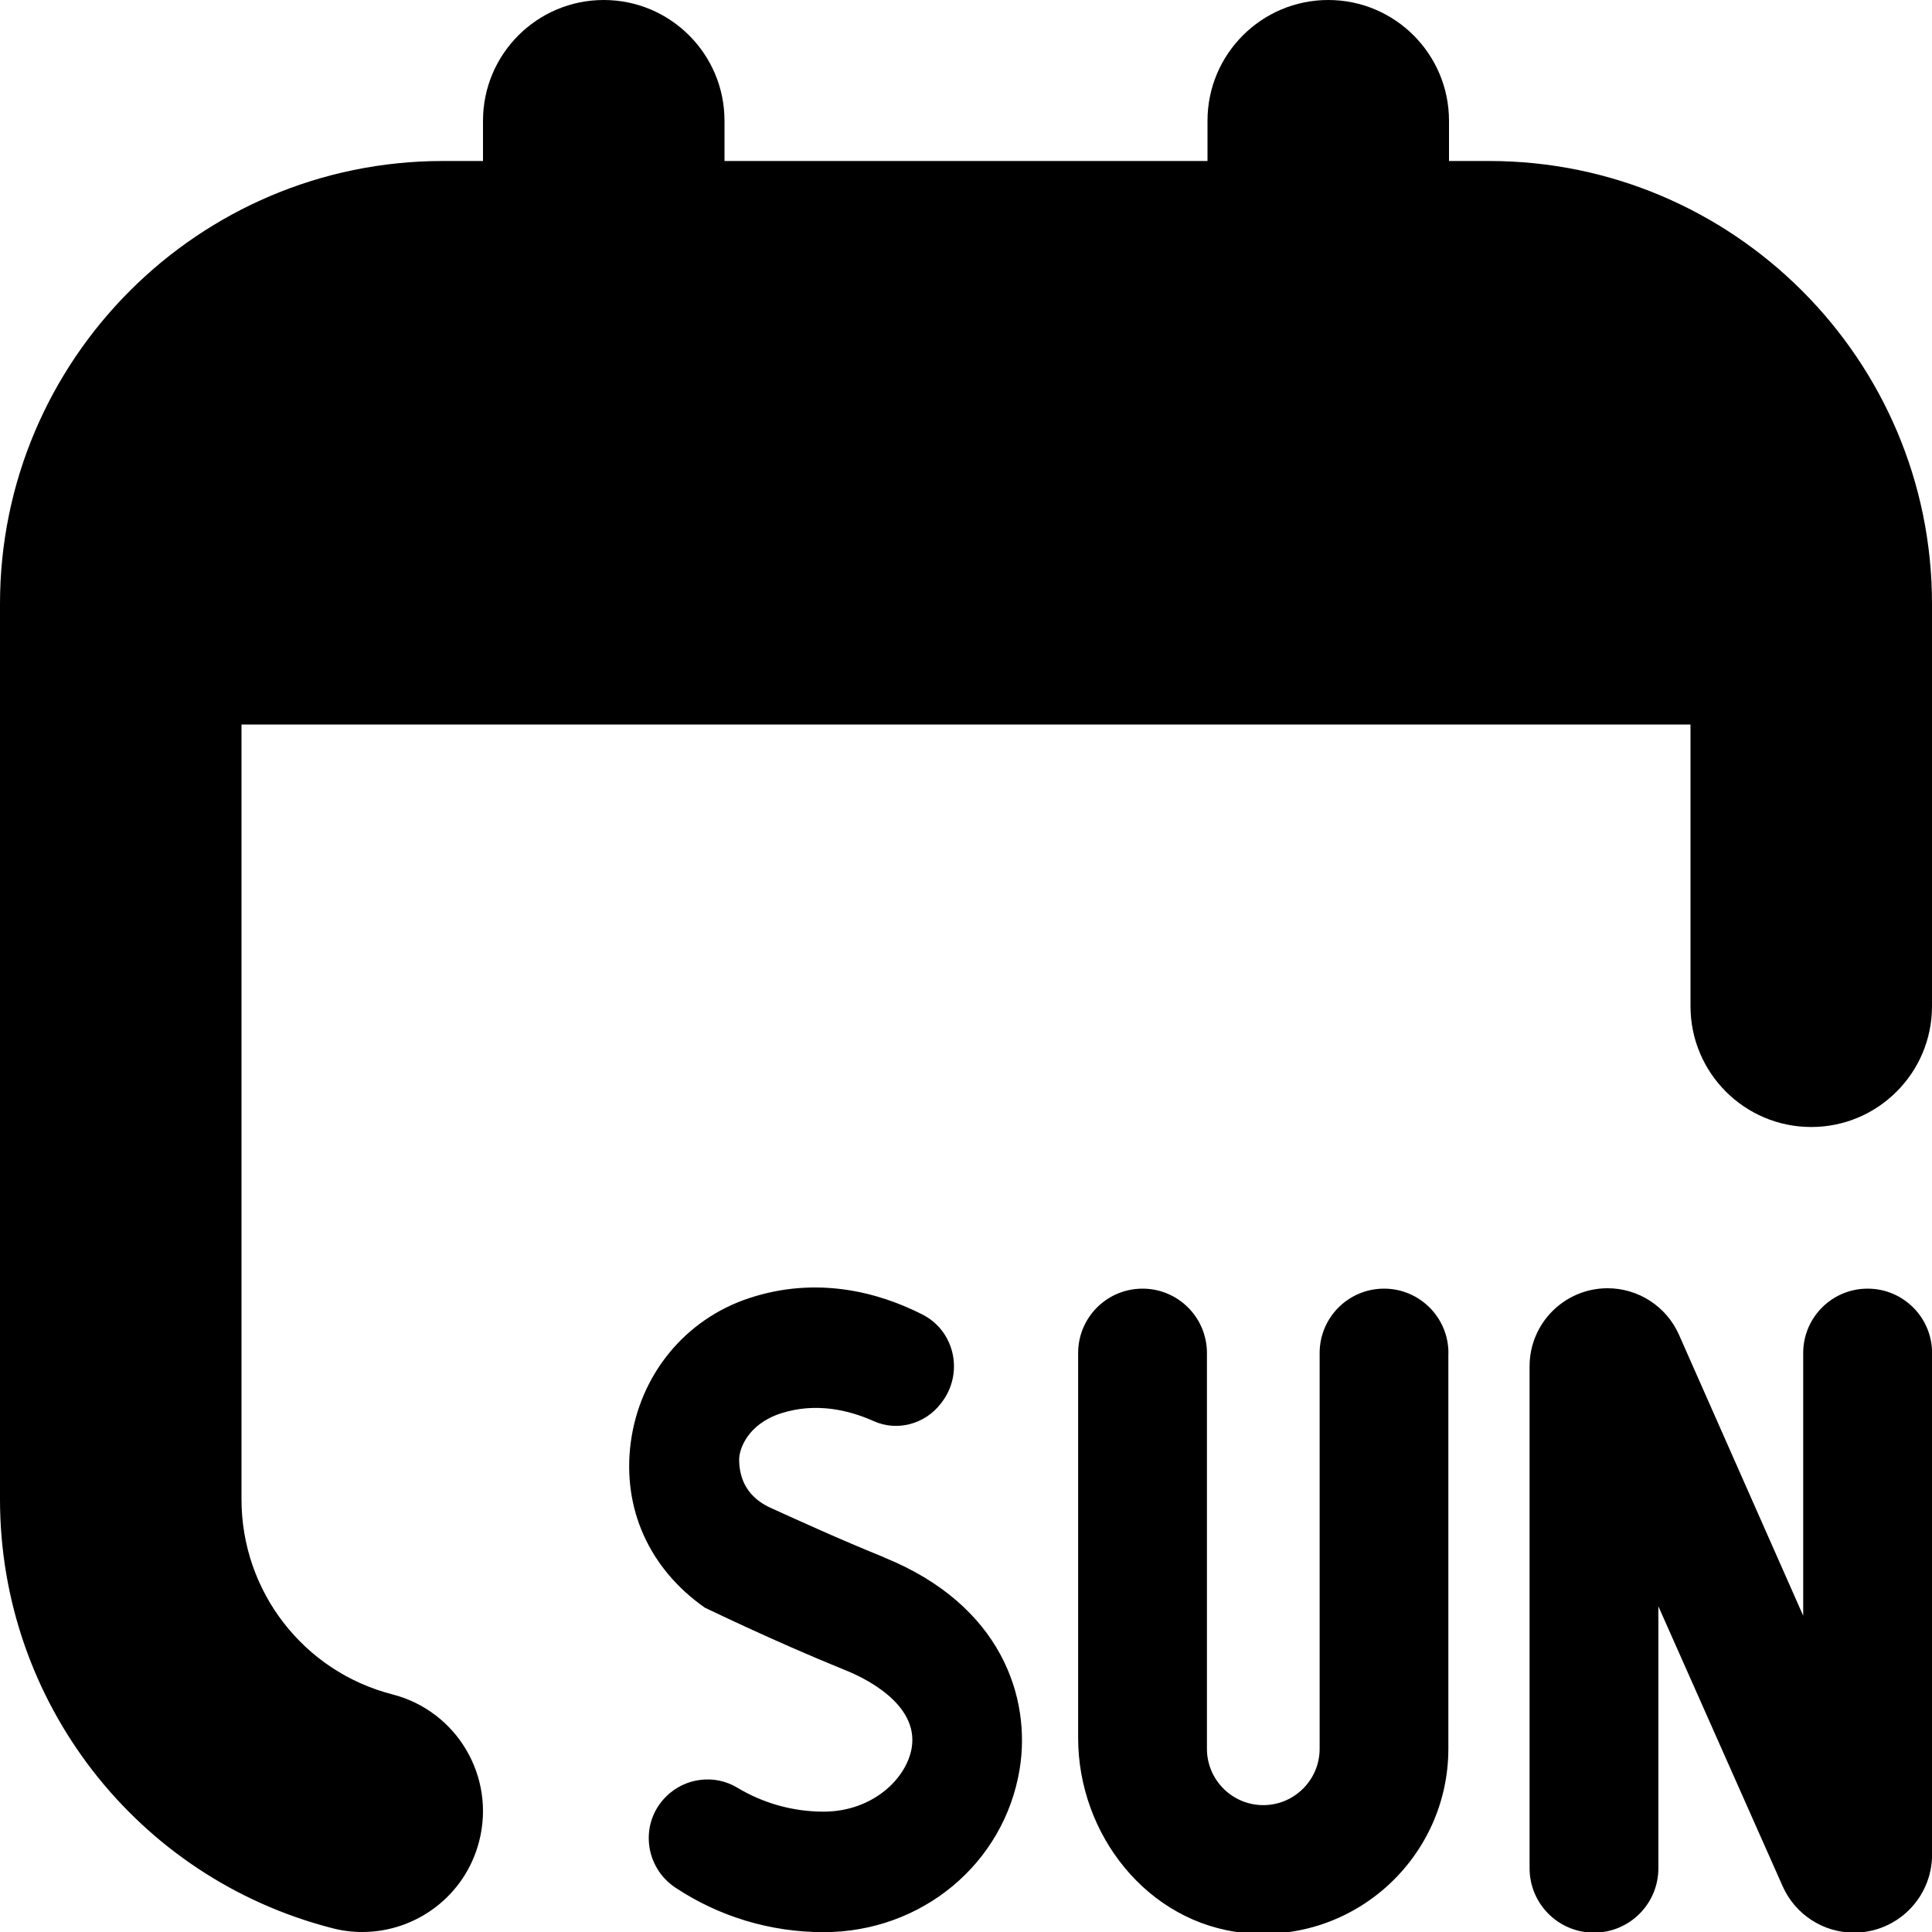 <?xml version="1.0" encoding="UTF-8"?>
<svg xmlns="http://www.w3.org/2000/svg" id="Layer_1" data-name="Layer 1" viewBox="0 0 24 24">
  <path d="m17.992,16.807v4.916c0,1.348-1.164,2.427-2.539,2.288-1.197-.122-2.06-1.22-2.06-2.422v-4.781c0-.442.358-.8.8-.8s.8.358.8.8v4.916c0,.386.314.7.7.7s.7-.314.7-.7v-4.916c0-.442.358-.8.8-.8s.8.358.8.8Zm-7.011,2.538c-.56-.227-1.084-.467-1.366-.595-.099-.045-.428-.173-.433-.615-.002-.131.103-.441.516-.577.436-.141.848-.042,1.156.096.292.131.636.037.831-.216l.011-.014c.28-.362.167-.89-.238-1.095-.549-.279-1.313-.48-2.152-.203-.796.263-1.359.951-1.471,1.796-.106.818.23,1.565.921,2.049.003,0,.838.409,1.753.78.214.086.905.409.817.959-.065.391-.492.795-1.096.795-.381,0-.753-.106-1.069-.297-.285-.172-.652-.125-.888.111-.33.329-.269.874.119,1.131.539.357,1.175.552,1.839.552,1.221,0,2.245-.853,2.436-2.028.143-.882-.224-2.036-1.685-2.627ZM18.5,2h-.5v-.5c0-.828-.672-1.5-1.5-1.5s-1.5.672-1.5,1.5v.5h-6v-.5c0-.828-.672-1.5-1.5-1.5s-1.5.672-1.5,1.5v.5h-.5C2.468,2,0,4.468,0,7.5v11.126c0,2.511,1.696,4.701,4.126,5.326.125.033.251.048.375.048.668,0,1.277-.449,1.451-1.126.207-.802-.275-1.62-1.078-1.826-1.104-.284-1.874-1.28-1.874-2.422v-9.626h18v3.5c0,.828.672,1.5,1.5,1.5s1.5-.672,1.5-1.5v-5c0-3.032-2.468-5.5-5.5-5.5Zm4.7,14.008c-.442,0-.8.358-.8.8v3.263l-1.543-3.49c-.156-.353-.506-.579-.891-.578-.534.003-.965.436-.965.97v6.235c0,.442.358.8.8.8s.8-.358.8-.8v-3.254l1.544,3.478c.156.35.503.576.886.576.536,0,.97-.434.97-.97v-6.23c0-.442-.358-.8-.8-.8Z"/>
</svg>

